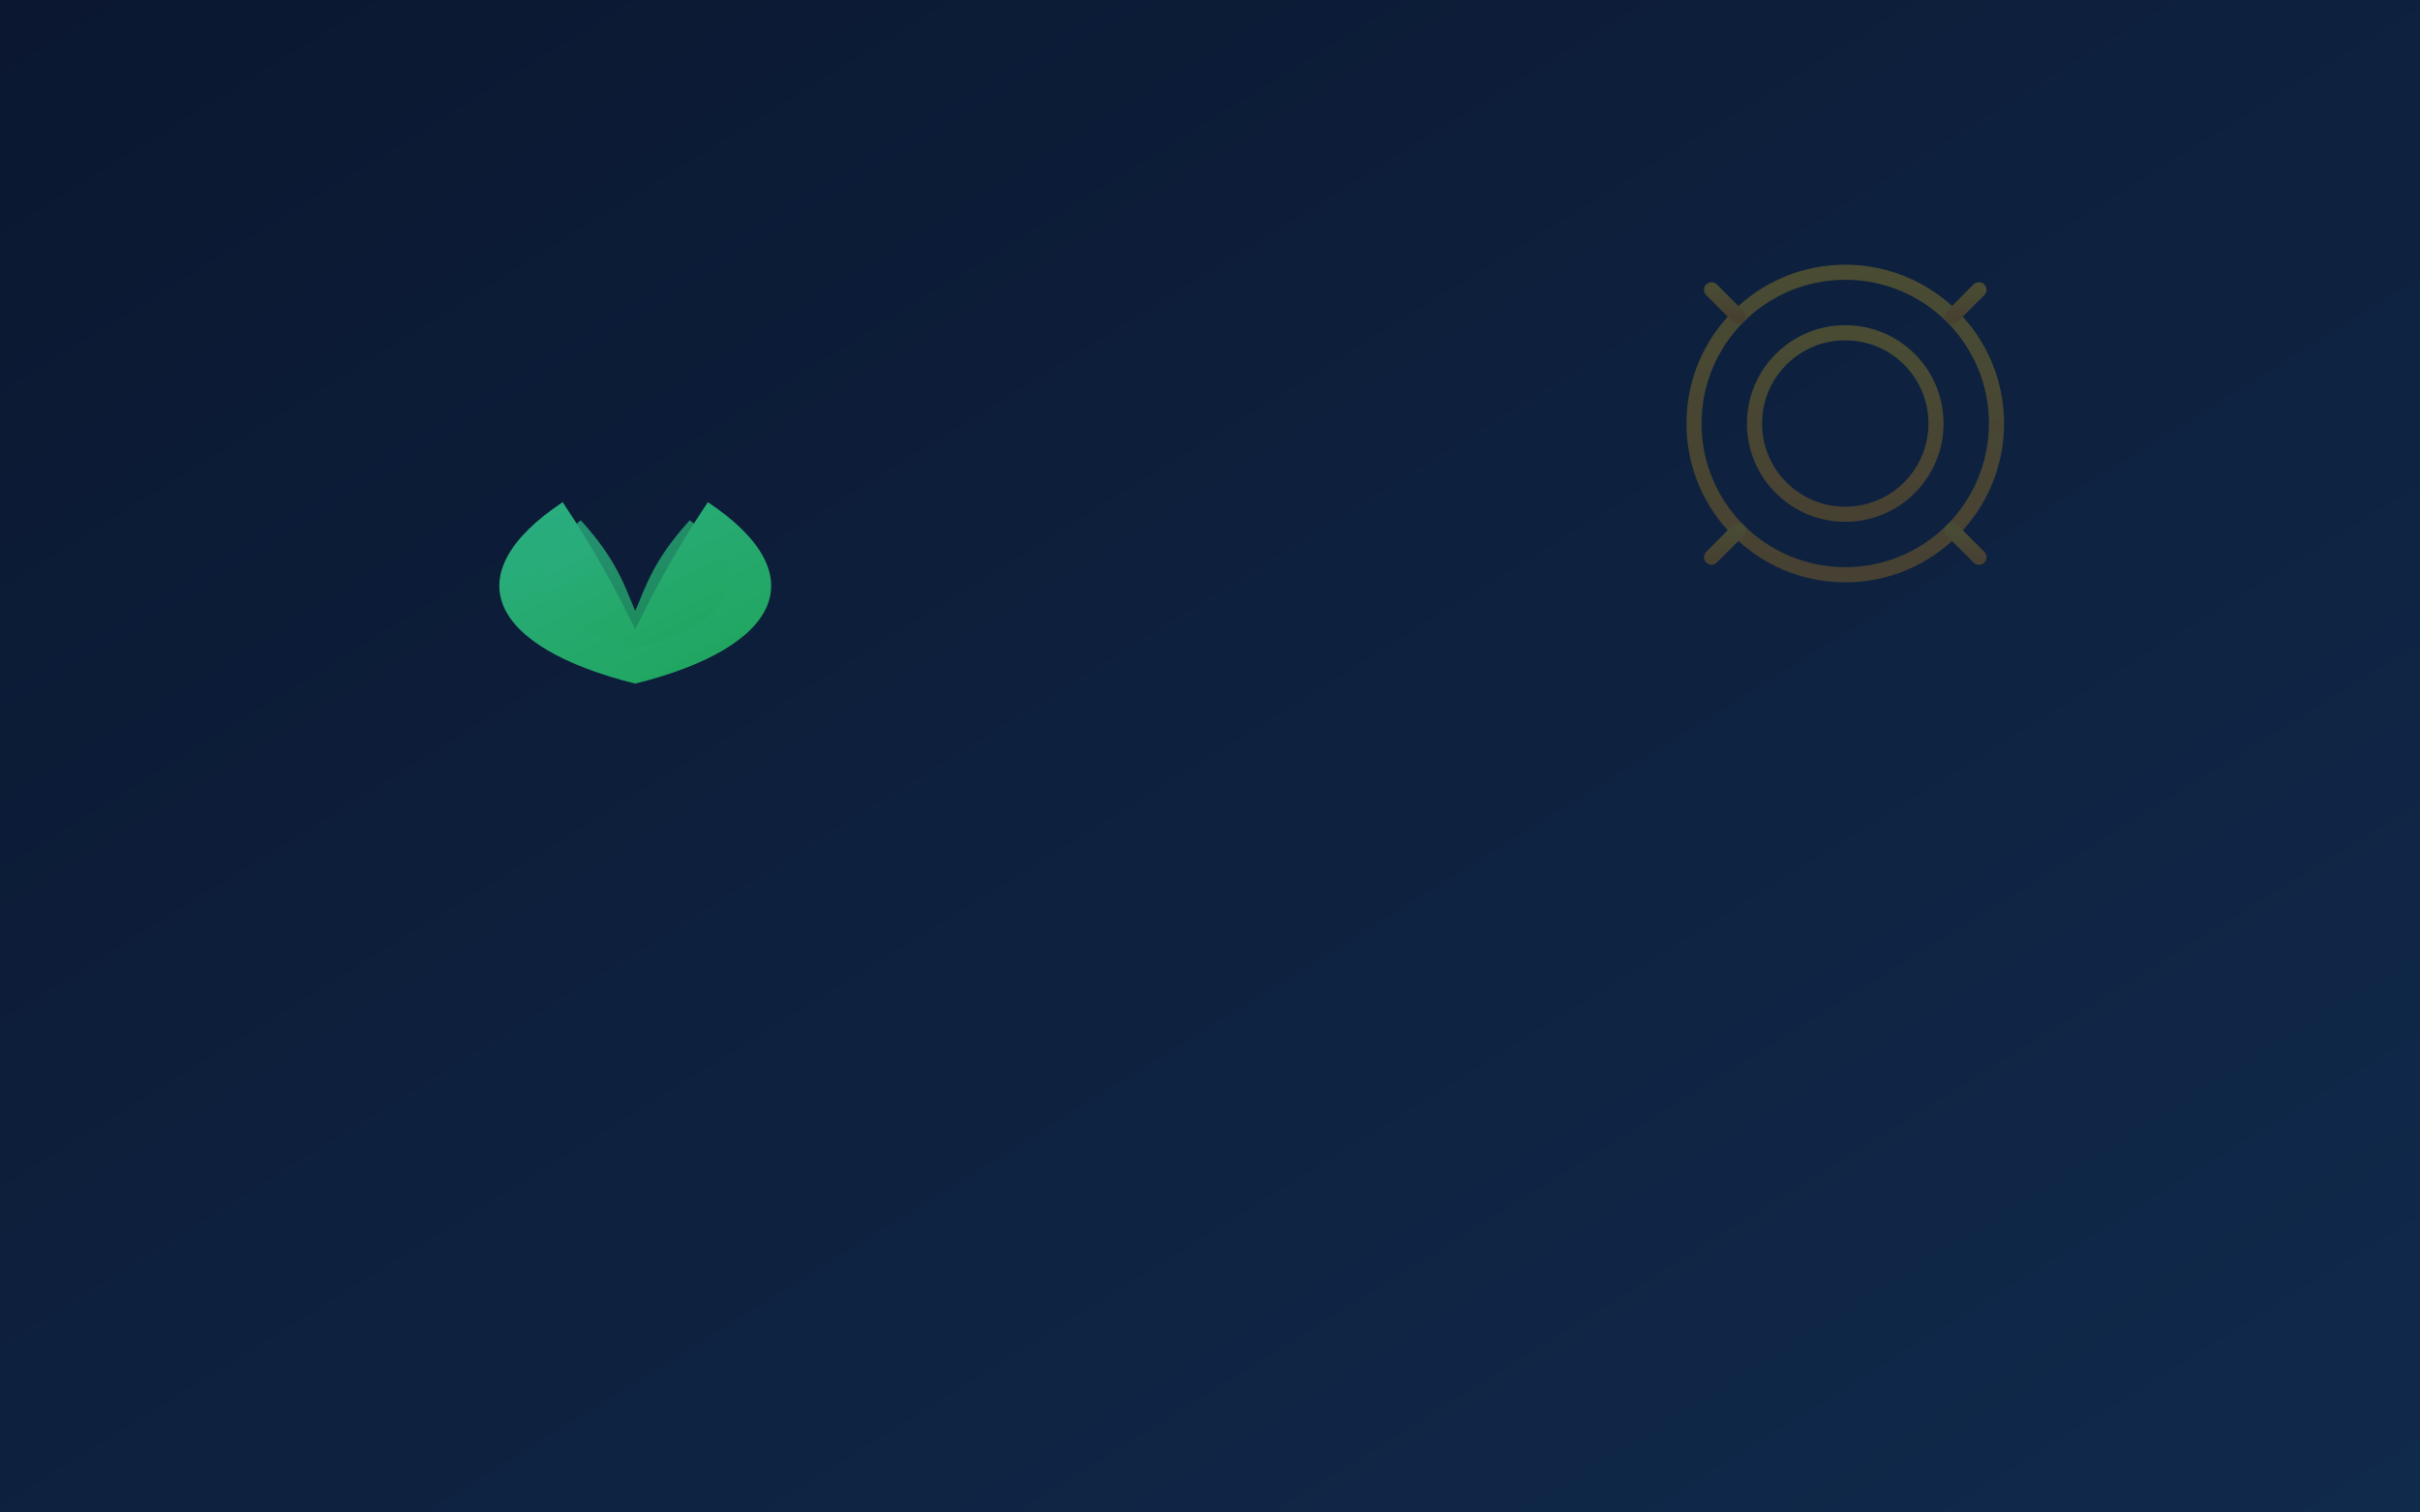 <svg xmlns="http://www.w3.org/2000/svg" width="1600" height="1000" viewBox="0 0 1600 1000">
  <!-- May: Buddha Purnima (Lotus + Dharma Wheel) -->
  <defs>
    <linearGradient id="bg5" x1="0" y1="0" x2="1" y2="1">
      <stop offset="0" stop-color="#0b1730"/>
      <stop offset="1" stop-color="#102a4c"/>
    </linearGradient>
    <linearGradient id="lotus" x1="0" y1="0" x2="1" y2="1">
      <stop offset="0" stop-color="#34d399"/>
      <stop offset="1" stop-color="#22c55e"/>
    </linearGradient>
    <linearGradient id="dharma" x1="0" y1="0" x2="0" y2="1">
      <stop offset="0" stop-color="#facc15"/>
      <stop offset="1" stop-color="#f59e0b"/>
    </linearGradient>
  </defs>
  <rect width="1600" height="1000" fill="url(#bg5)"/>
  <!-- Dharma wheel -->
  <g transform="translate(1220 280)" opacity="0.25" stroke="url(#dharma)" stroke-width="10" fill="none">
    <circle cx="0" cy="0" r="100"/>
    <circle cx="0" cy="0" r="60"/>
    <g stroke-linecap="round">
      <line x1="0" y1="-100" x2="0" y2="-125"/>
      <line x1="0" y1="100" x2="0" y2="125"/>
      <line x1="-100" y1="0" x2="-125" y2="0"/>
      <line x1="100" y1="0" x2="125" y2="0"/>
      <line x1="70.7" y1="70.7" x2="88.4" y2="88.4"/>
      <line x1="-70.7" y1="70.7" x2="-88.4" y2="88.4"/>
      <line x1="70.7" y1="-70.7" x2="88.4" y2="-88.4"/>
      <line x1="-70.7" y1="-70.7" x2="-88.4" y2="-88.4"/>
    </g>
  </g>
  <!-- Lotus -->
  <g transform="translate(420 380) scale(1.2)" opacity="0.8">
    <g fill="url(#lotus)">
      <path d="M0,60 C-80,40 -100,0 -40,-40 C-20,-10 -10,10 0,30 C10,10 20,-10 40,-40 C100,0 80,40 0,60 Z"/>
      <path d="M0,40 C-50,30 -70,0 -30,-30 C-10,-8 -6,6 0,20 C6,6 10,-8 30,-30 C70,0 50,30 0,40 Z" opacity="0.8"/>
    </g>
  </g>
</svg>
